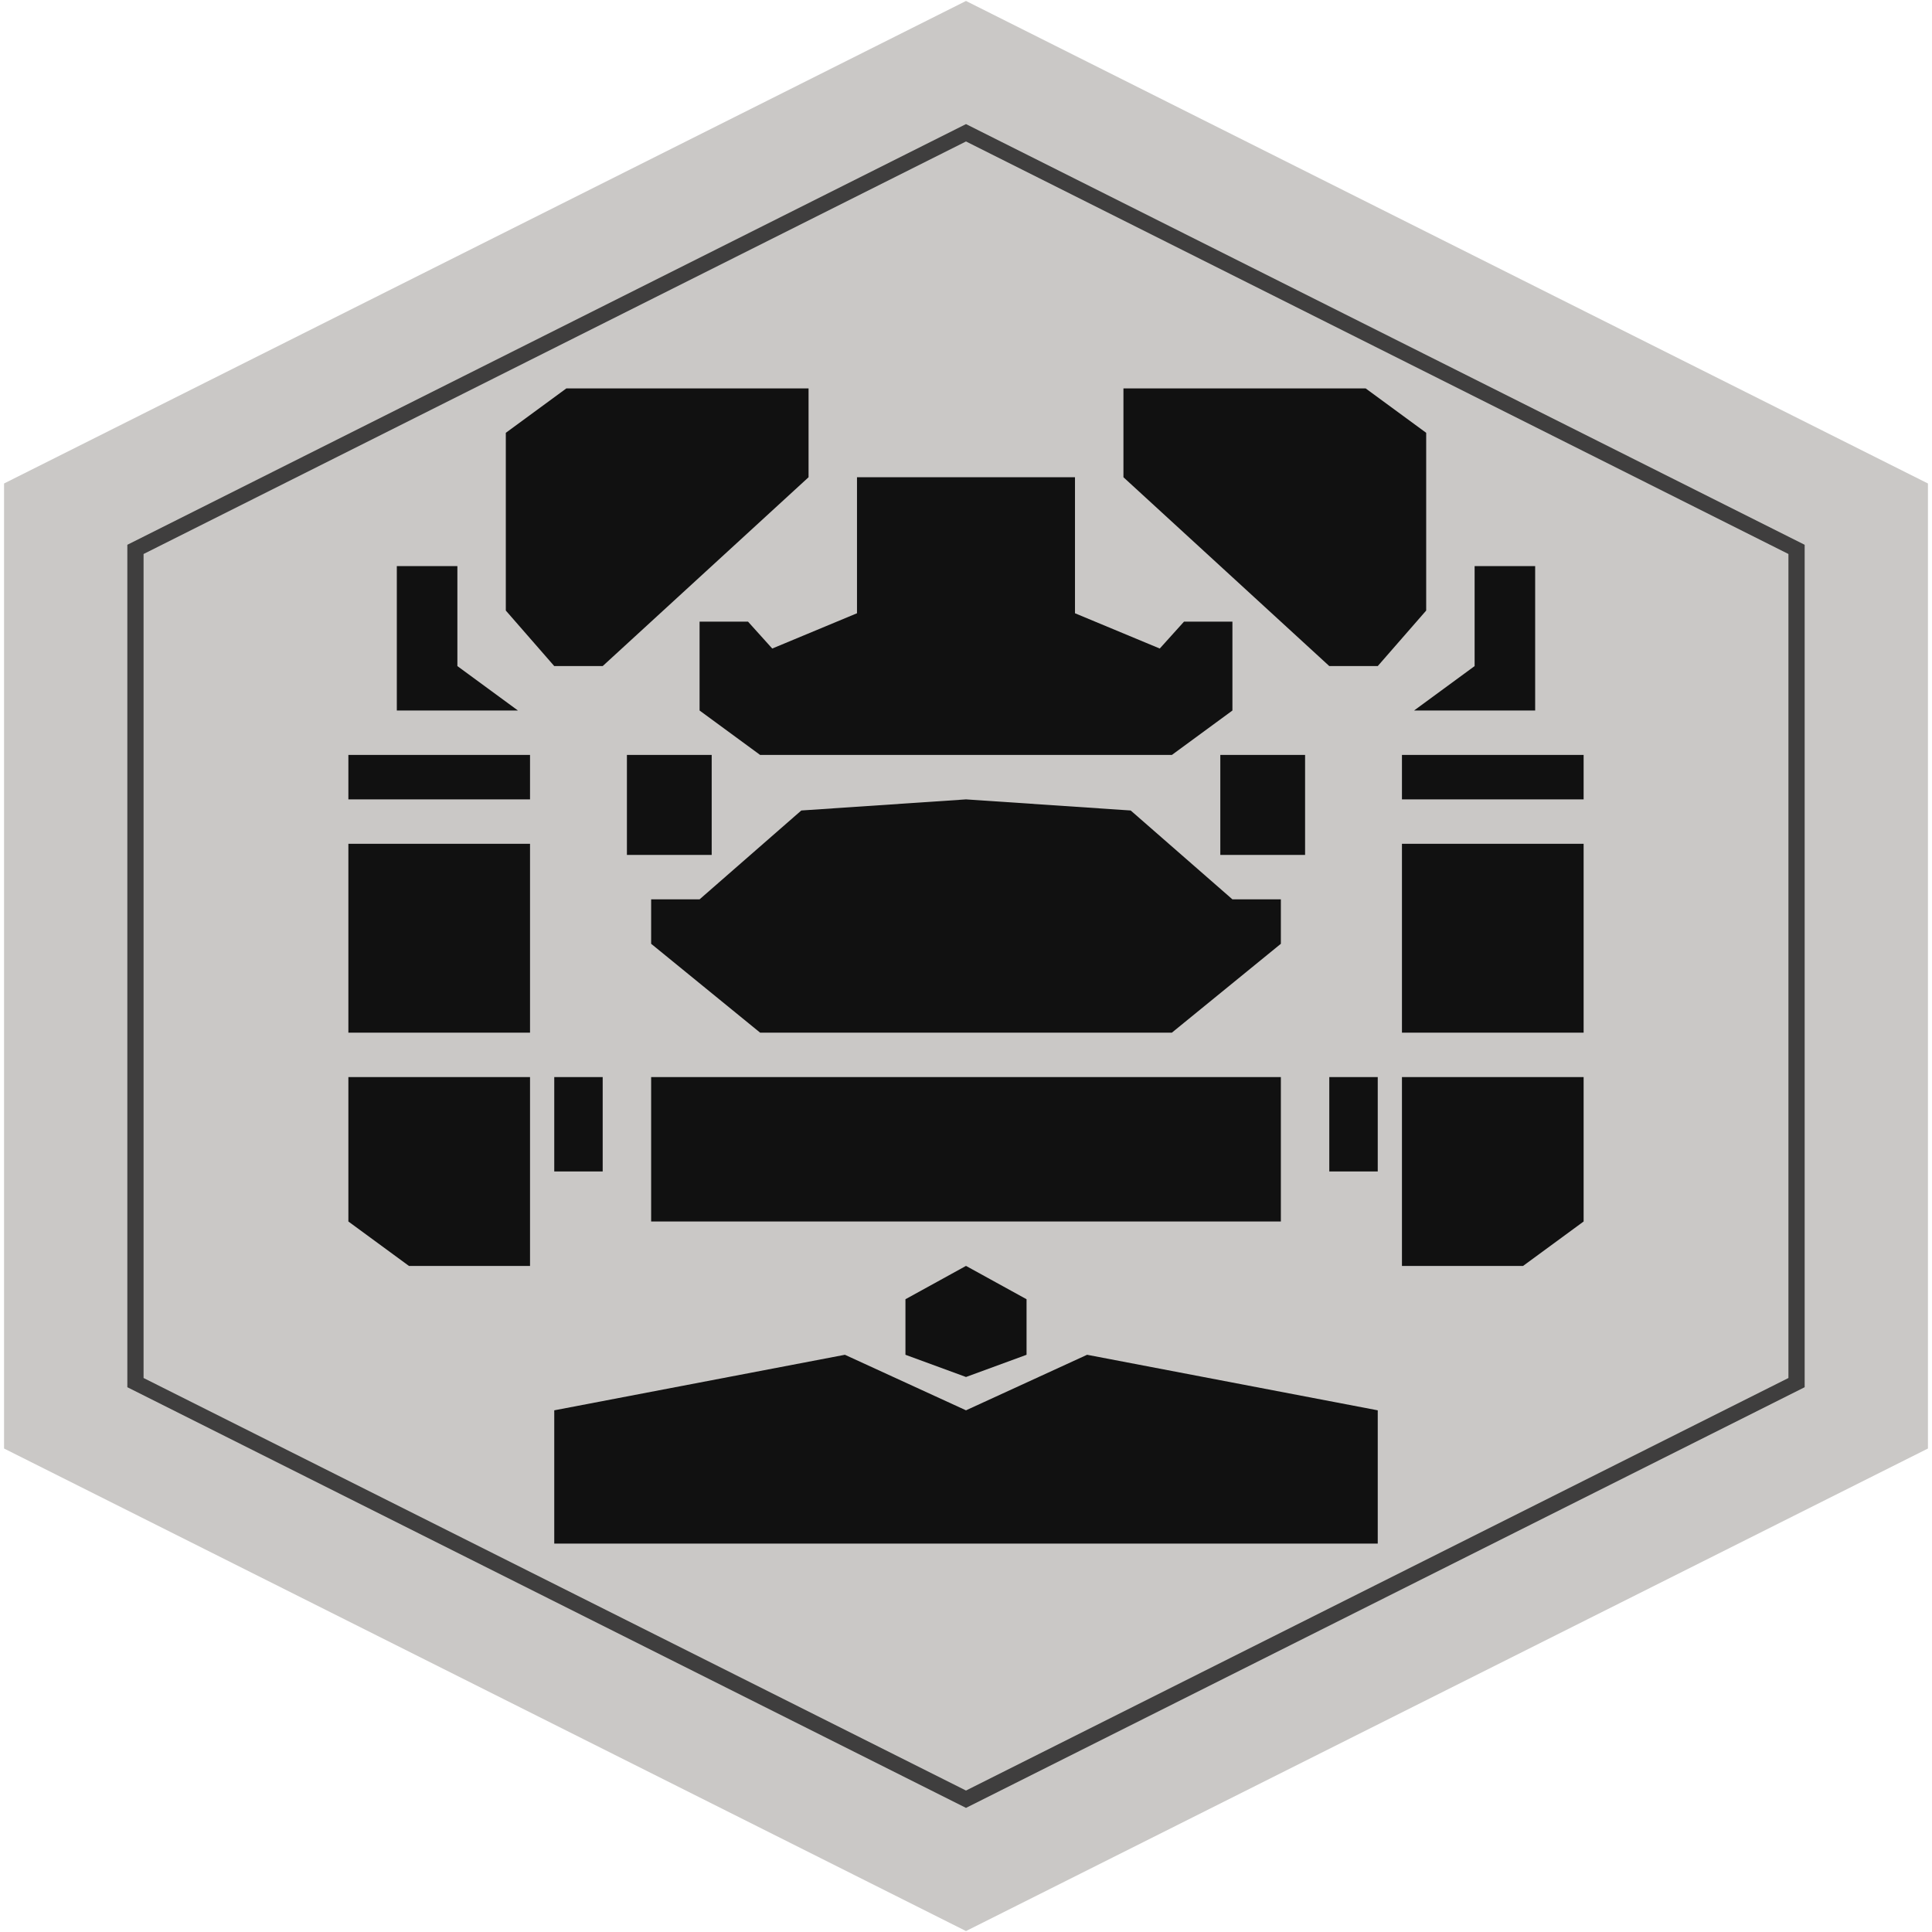 <?xml version="1.0" encoding="UTF-8"?>
<svg width="100px" height="100px" viewBox="0 0 100 100" version="1.1" xmlns="http://www.w3.org/2000/svg" xmlns:xlink="http://www.w3.org/1999/xlink">
    <title>armor/*/icons/armor-bonusskill</title>
    <desc>Created with Sketch.</desc>
    <defs></defs>
    <g id="*/icons/armor-bonusskill" stroke="none" stroke-width="1" fill="none" fill-rule="evenodd">
        <g id="armor-bonusskill">
            <polygon id="Shape" fill="#CAC8C6" points="50 0.05 99.79 25.025 99.79 74.975 50 99.951 0.21 74.975 0.21 25.025"></polygon>
            <path d="M93.409,28.198 L93.409,71.802 L50,93.576 L6.591,71.802 L6.591,28.198 L50,6.423 L93.409,28.198 Z M7.431,28.675 L7.431,71.325 L50,92.678 L92.569,71.325 L92.569,28.675 L50,7.322 L7.431,28.675 Z" id="Shape" fill-opacity="0.75" fill="#111111"></path>
            <path d="M71.312,79.897 L28.688,79.897 L28.688,72.998 L43.732,70.123 L50,72.998 L56.268,70.123 L71.312,72.998 L71.312,79.897 Z M53.134,67.248 L53.134,70.123 L50,71.273 L46.866,70.123 L46.866,67.248 L50,65.523 L53.134,67.248 Z M18.032,55.749 L27.434,55.749 L27.434,65.524 L21.166,65.524 L18.032,63.224 L18.032,55.749 Z M78.834,65.524 L72.565,65.524 L72.565,55.749 L81.968,55.749 L81.968,63.224 L78.834,65.524 L78.834,65.524 Z M66.297,63.224 L33.703,63.224 L33.703,55.749 L66.297,55.749 L66.297,63.224 Z M28.688,55.749 L31.195,55.749 L31.195,60.636 L28.688,60.636 L28.688,55.749 Z M71.312,60.636 L68.804,60.636 L68.804,55.749 L71.312,55.749 L71.312,60.636 Z M18.032,43.675 L27.434,43.675 L27.434,53.45 L18.032,53.45 L18.032,43.675 Z M81.968,53.45 L72.565,53.45 L72.565,43.675 L81.968,43.675 L81.968,53.45 Z M41.475,41.951 L50,41.376 L58.525,41.951 L63.79,46.55 L66.297,46.55 L66.297,48.85 L60.656,53.45 L39.344,53.45 L33.703,48.85 L33.703,46.55 L36.21,46.55 L41.475,41.951 L41.475,41.951 Z M32.449,39.076 L36.837,39.076 L36.837,44.25 L32.449,44.25 L32.449,39.076 L32.449,39.076 Z M67.551,44.25 L63.163,44.25 L63.163,39.076 L67.551,39.076 L67.551,44.25 Z M18.032,39.076 L27.434,39.076 L27.434,41.376 L18.032,41.376 L18.032,39.076 Z M81.968,41.376 L72.565,41.376 L72.565,39.076 L81.968,39.076 L81.968,41.376 Z M44.359,24.702 L55.641,24.702 L55.641,31.742 L60.029,33.568 L61.283,32.177 L63.79,32.177 L63.79,36.776 L60.656,39.076 L39.344,39.076 L36.21,36.776 L36.21,32.176 L38.717,32.176 L39.971,33.568 L44.358,31.742 L44.358,24.702 L44.359,24.702 Z M23.674,34.476 L26.808,36.776 L20.539,36.776 L20.539,29.302 L23.674,29.302 L23.674,34.476 Z M79.461,36.776 L73.192,36.776 L76.326,34.476 L76.326,29.302 L79.46,29.302 L79.46,36.776 L79.461,36.776 Z M71.312,34.476 L68.804,34.476 L58.149,24.702 L58.149,20.103 L70.685,20.103 L73.819,22.403 L73.819,31.602 L71.312,34.476 Z M41.851,24.702 L31.195,34.476 L28.688,34.476 L26.181,31.602 L26.181,22.403 L29.315,20.103 L41.851,20.103 L41.851,24.702 Z" id="Shape" fill="#111111"></path>
        </g>
    </g>
</svg>
